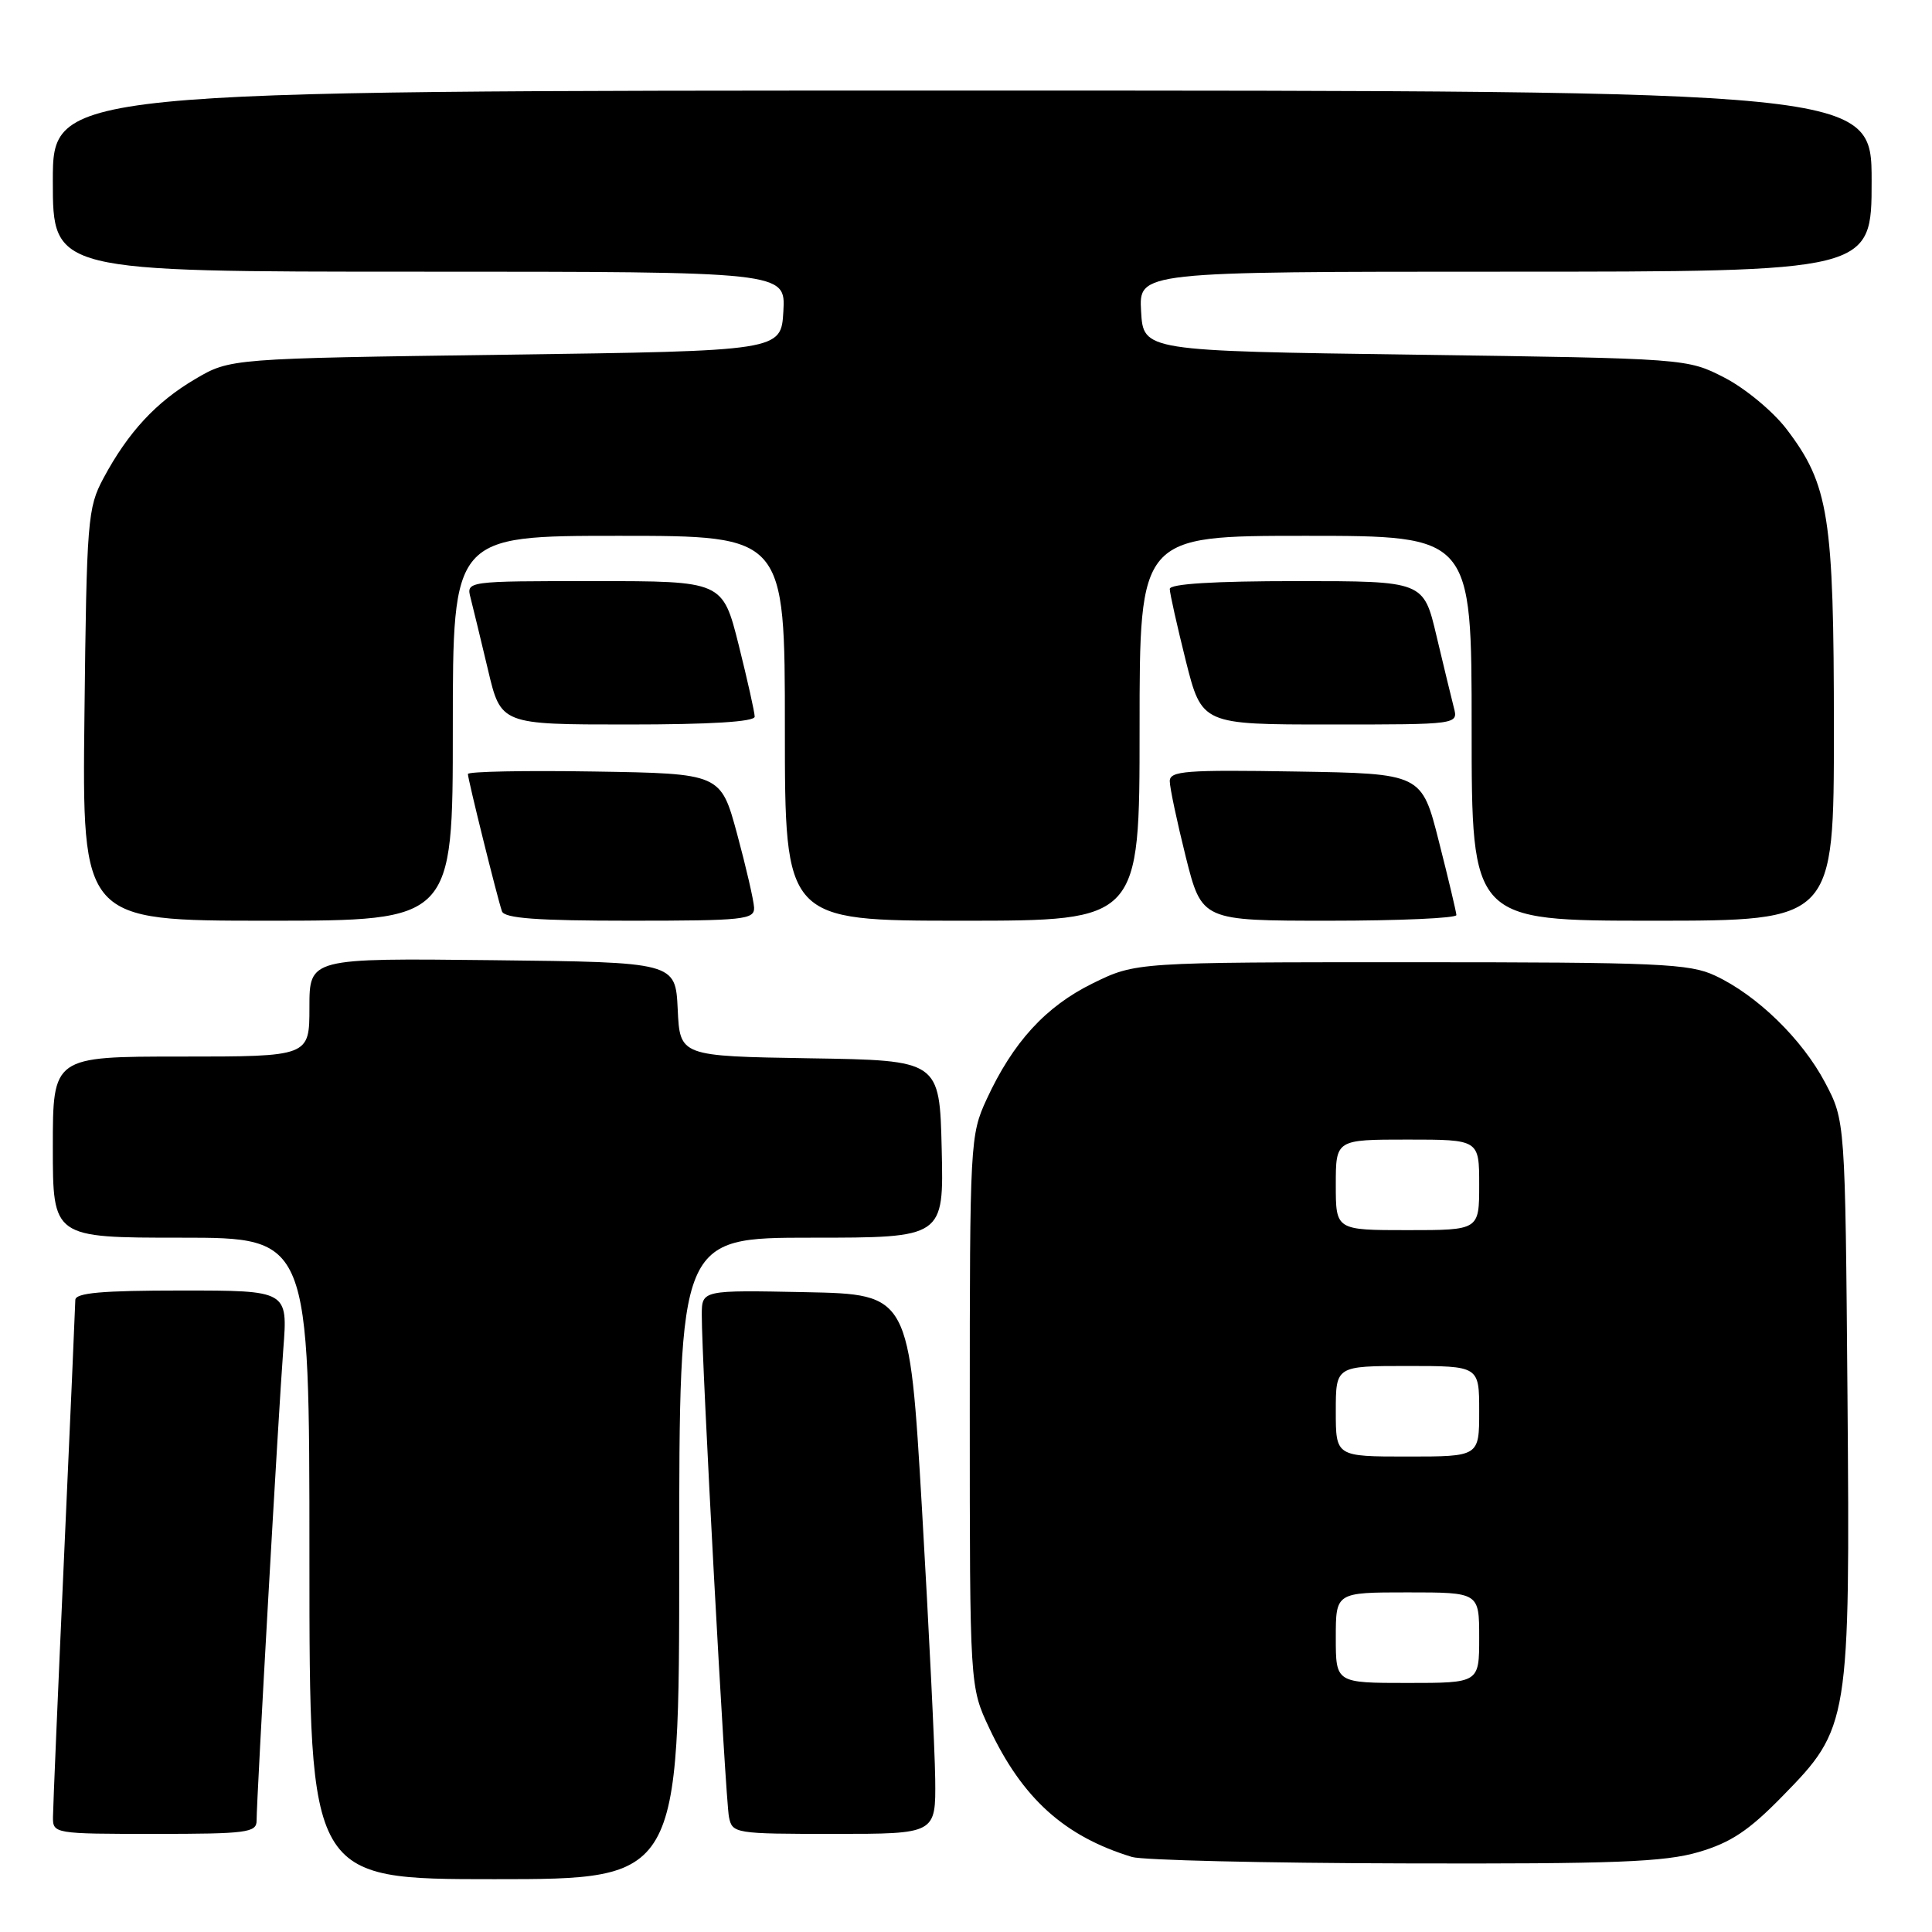 <?xml version="1.0" encoding="UTF-8" standalone="no"?>
<!DOCTYPE svg PUBLIC "-//W3C//DTD SVG 1.1//EN" "http://www.w3.org/Graphics/SVG/1.1/DTD/svg11.dtd" >
<svg xmlns="http://www.w3.org/2000/svg" xmlns:xlink="http://www.w3.org/1999/xlink" version="1.1" viewBox="0 0 256 256">
 <g >
 <path fill="currentColor"
d=" M 90.00 206.50 C 90.00 164.00 90.00 164.00 107.53 164.00 C 125.06 164.00 125.06 164.00 124.78 152.25 C 124.50 140.50 124.50 140.50 107.30 140.23 C 90.09 139.95 90.09 139.95 89.80 133.73 C 89.50 127.50 89.50 127.50 65.25 127.23 C 41.00 126.96 41.00 126.96 41.00 133.48 C 41.00 140.00 41.00 140.00 24.00 140.00 C 7.00 140.00 7.00 140.00 7.00 152.00 C 7.00 164.00 7.00 164.00 24.00 164.00 C 41.00 164.00 41.00 164.00 41.00 206.50 C 41.00 249.00 41.00 249.00 65.50 249.00 C 90.00 249.00 90.00 249.00 90.00 206.50 Z  M 225.07 245.41 C 229.33 244.16 231.73 242.57 236.19 238.00 C 245.05 228.96 245.15 228.34 244.80 184.83 C 244.50 148.50 244.50 148.50 241.83 143.44 C 238.79 137.69 232.83 131.88 227.27 129.28 C 223.88 127.68 219.83 127.50 187.00 127.50 C 150.50 127.50 150.50 127.50 144.79 130.30 C 138.55 133.37 134.23 138.09 130.73 145.67 C 128.55 150.39 128.50 151.36 128.50 187.00 C 128.50 223.50 128.50 223.50 131.09 229.00 C 135.47 238.30 141.04 243.33 150.00 246.06 C 151.38 246.48 167.61 246.87 186.07 246.91 C 214.00 246.99 220.55 246.73 225.07 245.41 Z  M 34.00 241.25 C 34.00 238.28 36.91 186.97 37.54 178.75 C 38.14 171.00 38.14 171.00 24.07 171.00 C 13.49 171.00 10.00 171.31 9.98 172.25 C 9.97 172.94 9.31 188.12 8.50 206.00 C 7.69 223.88 7.03 239.51 7.02 240.75 C 7.00 242.97 7.16 243.00 20.50 243.00 C 32.69 243.00 34.00 242.83 34.00 241.25 Z  M 123.92 235.75 C 123.87 231.76 123.08 215.68 122.17 200.00 C 120.50 171.50 120.50 171.50 106.75 171.22 C 93.00 170.94 93.00 170.94 92.99 174.22 C 92.96 180.06 96.12 238.43 96.59 240.75 C 97.03 242.95 97.34 243.00 110.52 243.00 C 124.00 243.00 124.00 243.00 123.92 235.75 Z  M 60.00 96.50 C 60.00 71.00 60.00 71.00 82.00 71.00 C 104.00 71.00 104.00 71.00 104.00 96.50 C 104.00 122.00 104.00 122.00 127.50 122.00 C 151.00 122.00 151.00 122.00 151.00 96.50 C 151.00 71.00 151.00 71.00 173.00 71.00 C 195.00 71.00 195.00 71.00 195.00 96.50 C 195.00 122.00 195.00 122.00 219.00 122.00 C 243.00 122.00 243.00 122.00 243.00 96.68 C 243.00 68.40 242.34 64.23 236.72 56.85 C 234.93 54.51 231.25 51.46 228.52 50.05 C 223.56 47.50 223.56 47.50 187.53 47.00 C 151.50 46.50 151.50 46.50 151.20 41.25 C 150.90 36.00 150.90 36.00 199.45 36.00 C 248.00 36.00 248.00 36.00 248.00 24.00 C 248.00 12.00 248.00 12.00 127.50 12.00 C 7.00 12.00 7.00 12.00 7.00 24.00 C 7.00 36.00 7.00 36.00 55.55 36.00 C 104.10 36.00 104.10 36.00 103.80 41.25 C 103.50 46.50 103.50 46.50 67.00 47.00 C 30.50 47.50 30.50 47.50 25.86 50.23 C 20.66 53.29 16.97 57.28 13.70 63.38 C 11.61 67.29 11.48 68.89 11.19 94.75 C 10.88 122.00 10.88 122.00 35.44 122.00 C 60.00 122.00 60.00 122.00 60.00 96.50 Z  M 99.92 120.25 C 99.87 119.29 98.86 114.90 97.67 110.50 C 95.50 102.50 95.50 102.50 78.75 102.23 C 69.54 102.08 62.00 102.23 62.00 102.56 C 62.00 103.27 65.88 118.91 66.51 120.75 C 66.83 121.68 71.14 122.00 83.47 122.00 C 98.58 122.00 99.99 121.85 99.92 120.25 Z  M 192.98 121.25 C 192.96 120.84 191.92 116.45 190.66 111.50 C 188.38 102.50 188.38 102.50 171.69 102.23 C 157.12 101.99 155.00 102.15 155.00 103.51 C 155.00 104.37 155.96 108.88 157.12 113.54 C 159.25 122.00 159.25 122.00 176.12 122.00 C 185.41 122.00 192.99 121.66 192.98 121.25 Z  M 100.00 94.96 C 100.00 94.39 99.04 90.12 97.88 85.46 C 95.75 77.00 95.75 77.00 78.76 77.00 C 61.77 77.00 61.77 77.00 62.36 79.25 C 62.68 80.49 63.71 84.76 64.66 88.75 C 66.37 96.00 66.37 96.00 83.18 96.00 C 94.12 96.00 100.00 95.64 100.00 94.96 Z  M 192.64 93.75 C 192.32 92.51 191.29 88.24 190.34 84.25 C 188.63 77.00 188.63 77.00 171.82 77.00 C 160.88 77.00 155.00 77.36 155.00 78.04 C 155.00 78.61 155.96 82.88 157.12 87.54 C 159.25 96.00 159.25 96.00 176.24 96.00 C 193.23 96.00 193.23 96.00 192.64 93.75 Z  M 177.00 217.00 C 177.00 211.00 177.00 211.00 186.50 211.00 C 196.00 211.00 196.00 211.00 196.00 217.00 C 196.00 223.00 196.00 223.00 186.50 223.00 C 177.00 223.00 177.00 223.00 177.00 217.00 Z  M 177.00 187.00 C 177.00 181.00 177.00 181.00 186.50 181.00 C 196.00 181.00 196.00 181.00 196.00 187.00 C 196.00 193.00 196.00 193.00 186.50 193.00 C 177.00 193.00 177.00 193.00 177.00 187.00 Z  M 177.00 157.00 C 177.00 151.00 177.00 151.00 186.50 151.00 C 196.00 151.00 196.00 151.00 196.00 157.00 C 196.00 163.00 196.00 163.00 186.50 163.00 C 177.00 163.00 177.00 163.00 177.00 157.00 Z "/>
</g>
</svg>